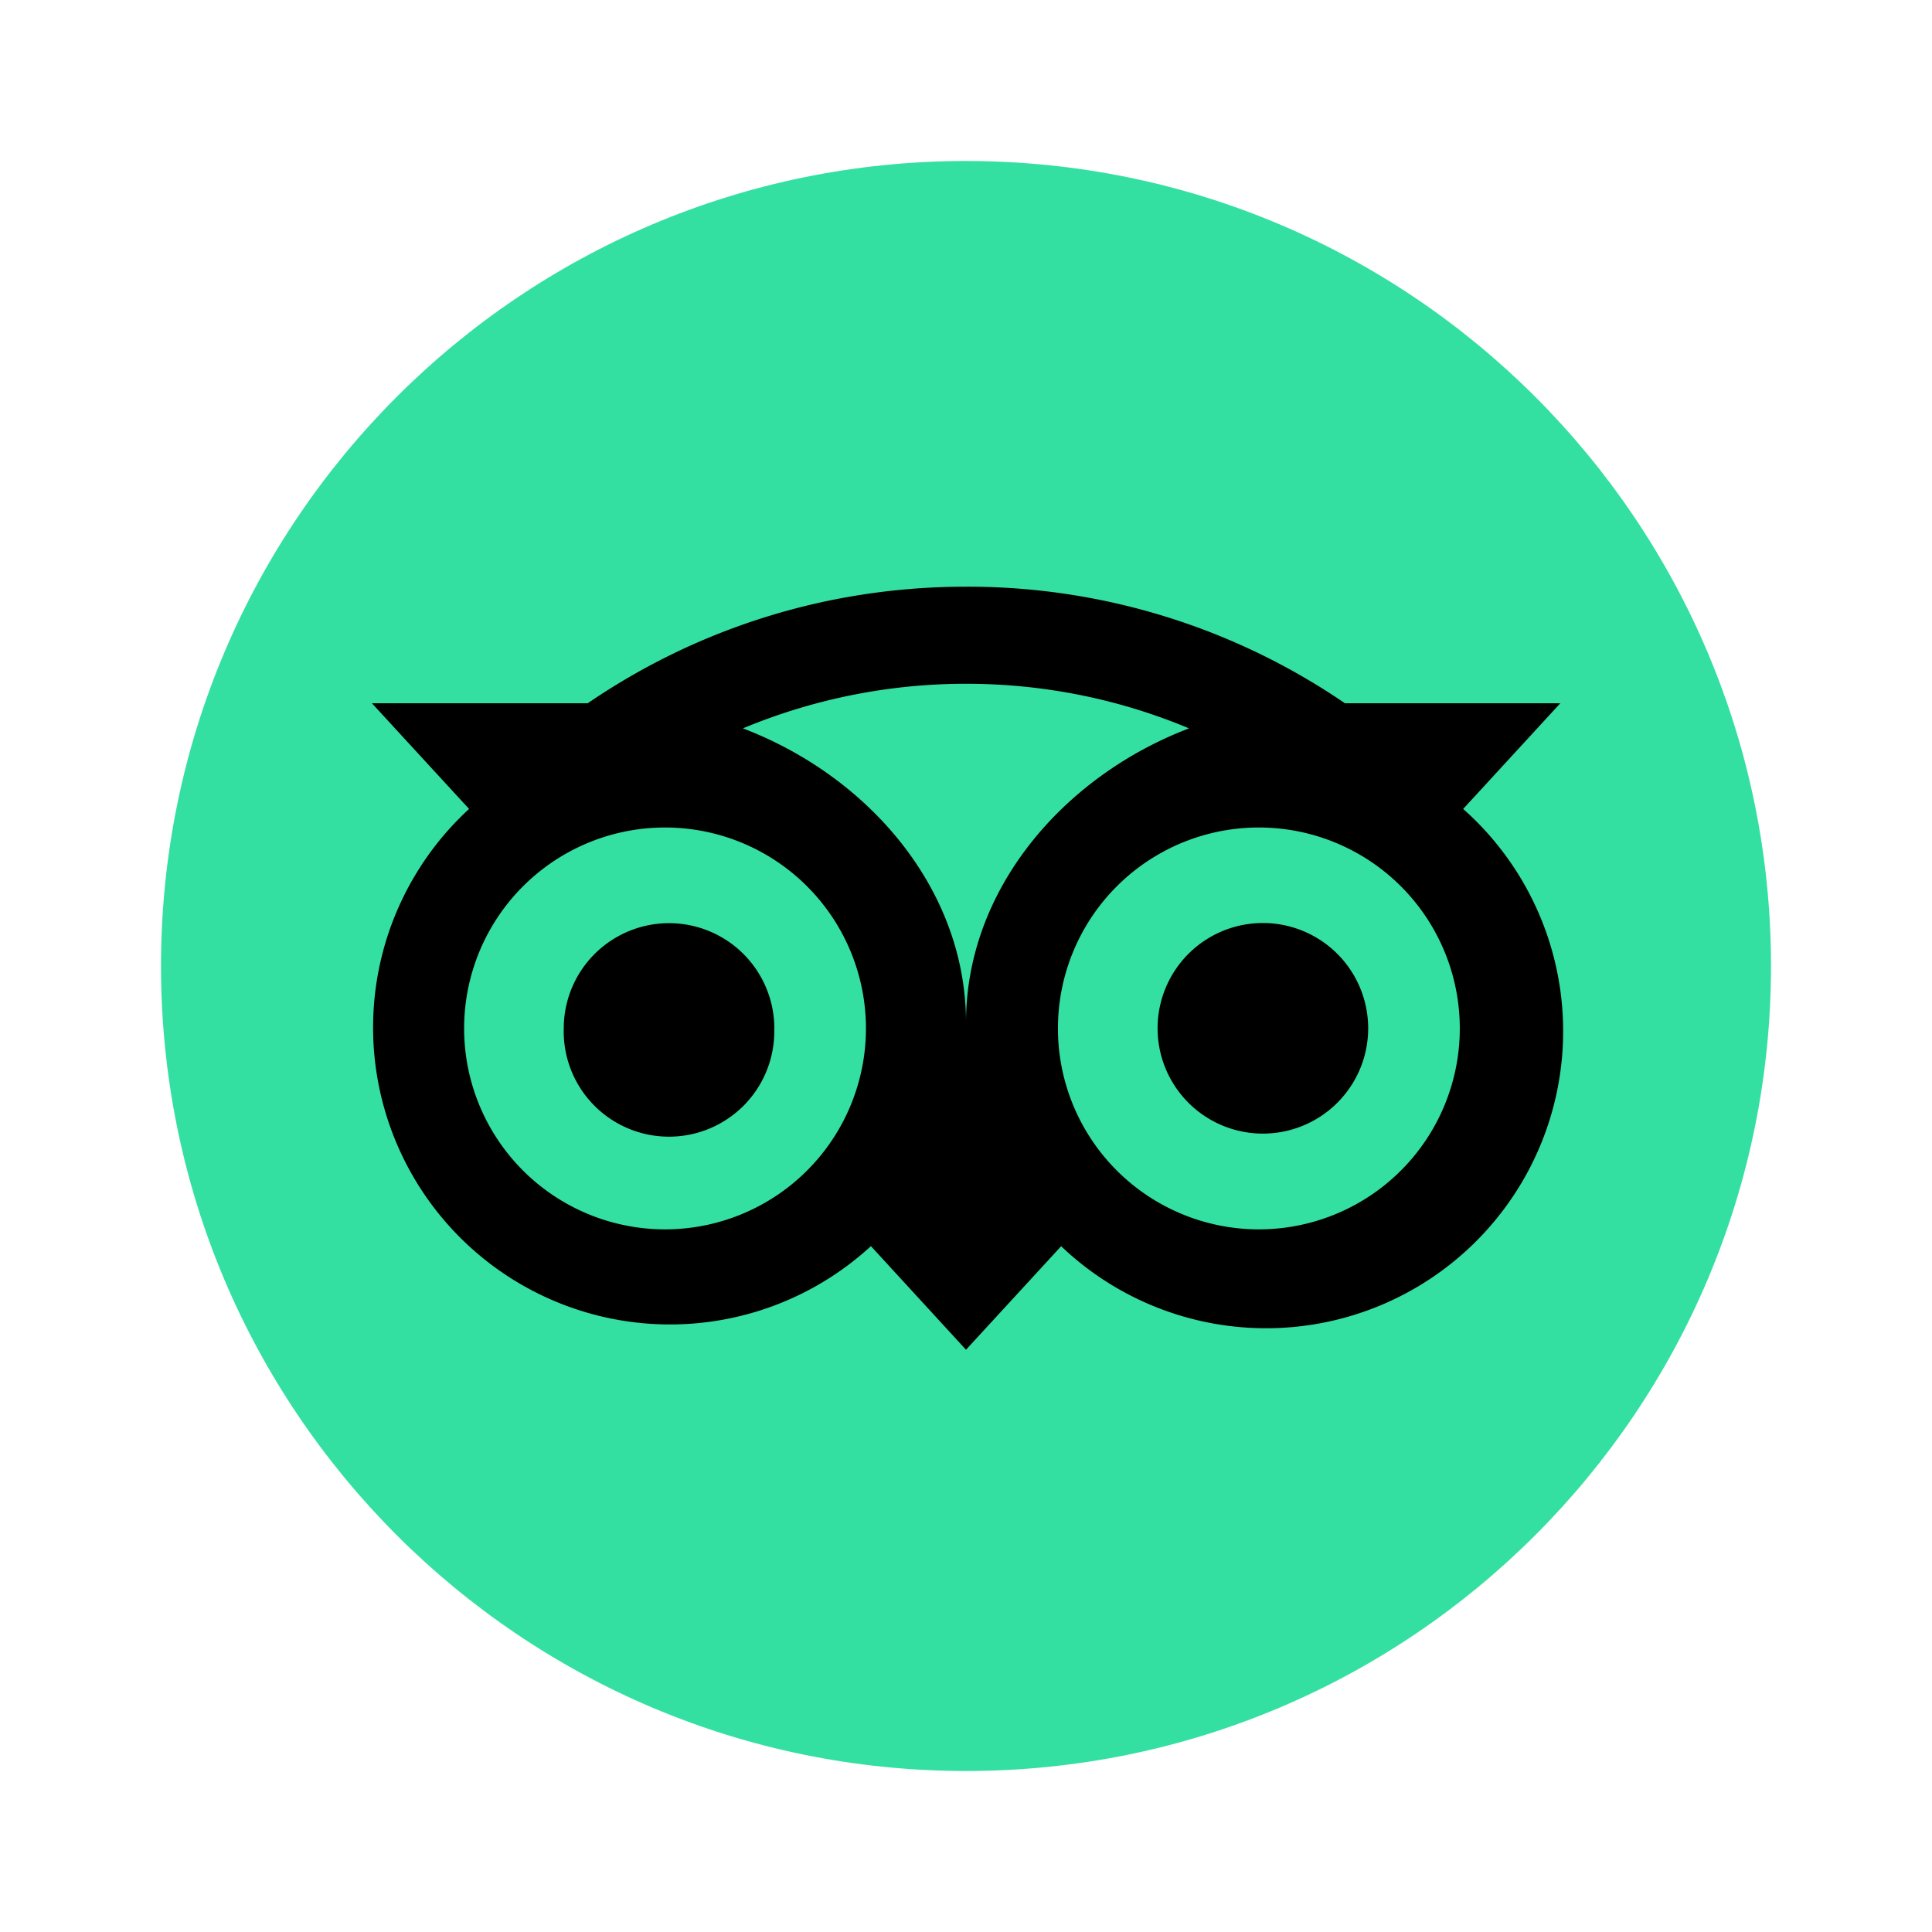 <svg xmlns="http://www.w3.org/2000/svg" width="24" height="24" fill="none"><path fill="#34E0A1" d="M12 22c5.523 0 10-4.477 10-10S17.523 2 12 2 2 6.477 2 12s4.477 10 10 10"/><path fill="#000" d="m18.176 10.049 1.207-1.313h-2.676A8.3 8.3 0 0 0 12 7.288c-1.748 0-3.361.534-4.699 1.448H4.62l1.207 1.313a3.688 3.688 0 1 0 4.992 5.431L12 16.767l1.182-1.286a3.69 3.69 0 1 0 4.994-5.432m-9.864 5.222a2.496 2.496 0 1 1-.001-4.991 2.496 2.496 0 0 1 0 4.991M12 12.703c0-1.643-1.194-3.053-2.771-3.655A7.2 7.2 0 0 1 12 8.494c.982 0 1.918.197 2.77.554C13.196 9.65 12 11.06 12 12.703m3.688 2.568a2.496 2.496 0 1 1 0-4.991 2.496 2.496 0 0 1 0 4.991m0-3.805a1.308 1.308 0 1 0 0 2.616 1.308 1.308 0 0 0 0-2.616m-6.07 1.31a1.308 1.308 0 1 1-2.615 0 1.308 1.308 0 0 1 2.616 0"/></svg>